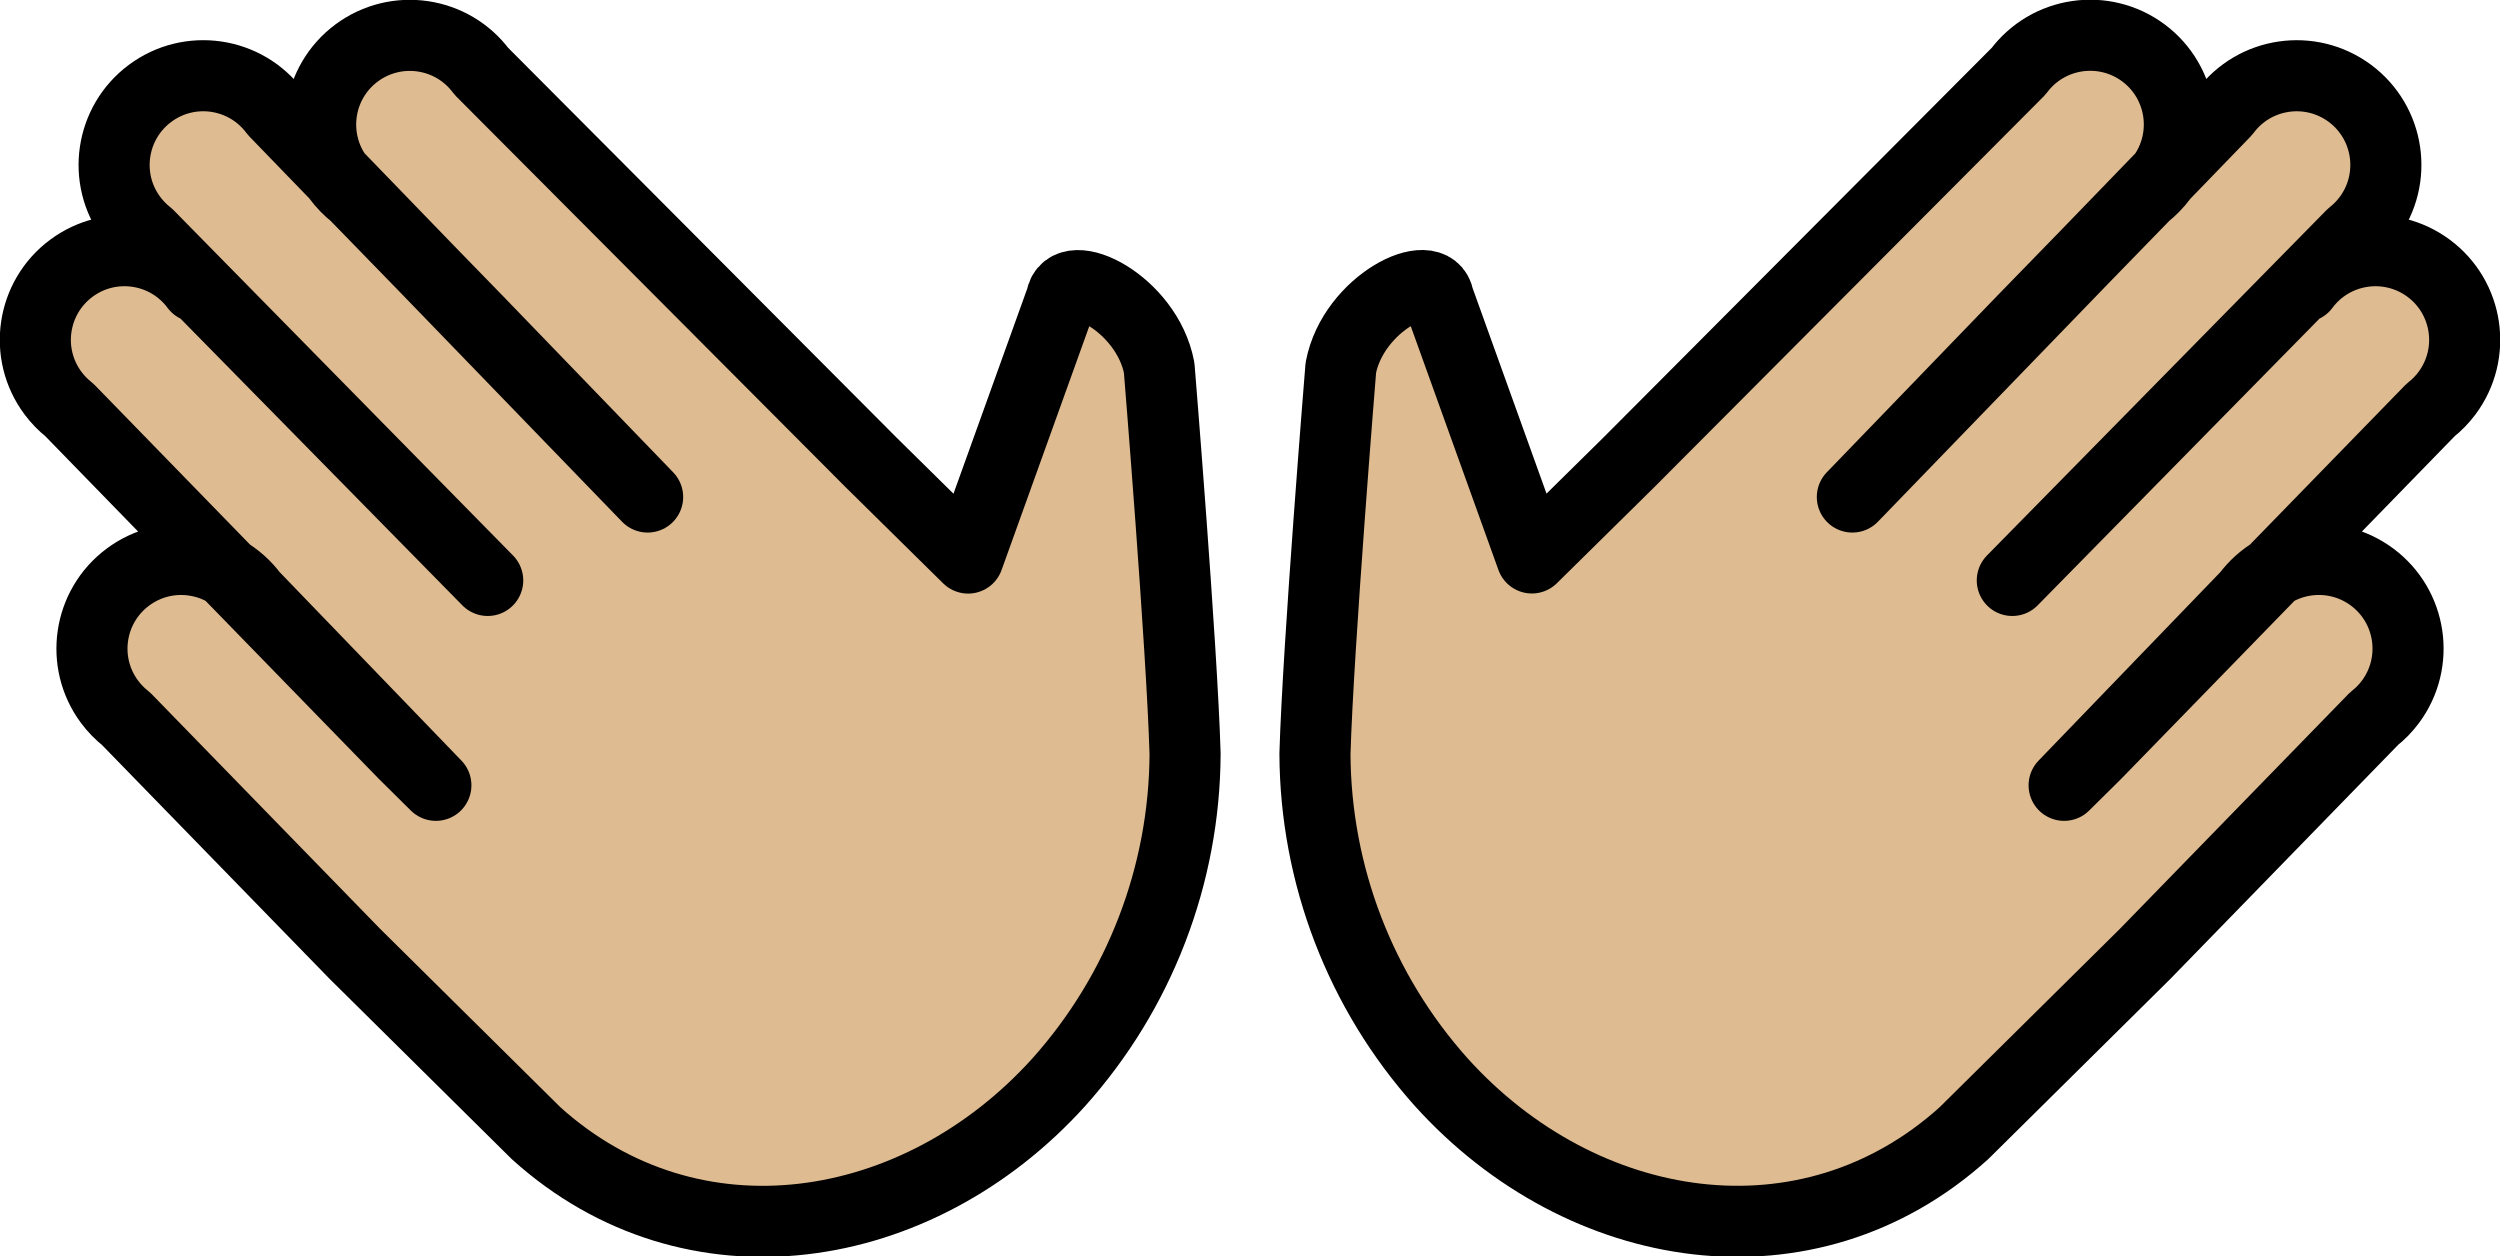 <svg xmlns="http://www.w3.org/2000/svg" xmlns:svg="http://www.w3.org/2000/svg" id="emoji" width="70.335" height="35.342" version="1.1" viewBox="0 0 70.335 35.342"><g id="skin" transform="translate(-1.006,-16.233)"><path id="path1" fill="#debb90" stroke="#debb90" d="M 6.523,24.298 C 5.696,23.186 4.125,22.954 3.012,23.781 1.9,24.608 1.669,26.18 2.496,27.292 2.628,27.47 2.784,27.63 2.958,27.767 l 9.417,9.675 0.894,0.885 -5.153,-5.343 C 7.29,31.873 5.718,31.641 4.606,32.468 3.493,33.295 3.262,34.867 4.089,35.979 c 0.133,0.178 0.288,0.338 0.463,0.475 l 6.443,6.62 5.094,5.041 c 4.389,3.962 10.743,2.953 14.705,-1.435 2.274,-2.541 3.538,-5.828 3.553,-9.238 C 34.26,34.424 33.618,26.579 33.618,26.579 33.269,24.759 31.023,23.654 30.868,24.634 l -2.625,7.299 -2.733,-2.694 2.733,2.694 -2.733,-2.694 -10.96,-10.999 c -0.827,-1.112 -2.398,-1.343 -3.511,-0.517 -1.112,0.827 -1.343,2.398 -0.517,3.511 0.133,0.178 0.288,0.338 0.463,0.475 l 3.469,3.565 4.772,4.942 L 8.74,19.376 C 7.913,18.264 6.341,18.032 5.229,18.859 4.117,19.686 3.885,21.258 4.712,22.37 c 0.133,0.178 0.288,0.338 0.463,0.475 l 9.552,9.718"/><path id="path2" fill="#debb90" stroke="#debb90" d="m 65.824,24.298 c 0.827,-1.112 2.398,-1.343 3.511,-0.517 1.112,0.827 1.343,2.398 0.517,3.511 -0.133,0.178 -0.288,0.338 -0.463,0.475 l -9.417,9.675 -0.894,0.885 5.153,-5.343 c 0.827,-1.112 2.398,-1.343 3.511,-0.517 1.112,0.827 1.343,2.398 0.517,3.511 -0.133,0.178 -0.288,0.338 -0.463,0.475 l -6.443,6.62 -5.094,5.041 c -4.389,3.962 -10.743,2.953 -14.705,-1.435 -2.274,-2.541 -3.538,-5.828 -3.553,-9.238 0.087,-3.019 0.728,-10.864 0.728,-10.864 0.349,-1.819 2.596,-2.925 2.75,-1.946 l 2.625,7.299 2.733,-2.694 -2.733,2.694 2.733,-2.694 10.96,-10.999 c 0.827,-1.112 2.398,-1.343 3.511,-0.517 1.112,0.827 1.343,2.398 0.517,3.511 -0.133,0.178 -0.288,0.338 -0.463,0.475 L 57.891,25.274 53.12,30.216 63.607,19.376 c 0.827,-1.112 2.398,-1.343 3.511,-0.517 1.112,0.827 1.343,2.398 0.517,3.511 -0.133,0.178 -0.288,0.338 -0.463,0.475 l -9.552,9.718"/></g><g id="line" transform="translate(-1.006,-16.233)"><path id="path3" fill="none" stroke="#000" stroke-linecap="round" stroke-linejoin="round" stroke-width="2" d="M 6.523,24.298 C 5.696,23.186 4.125,22.954 3.012,23.781 1.9,24.608 1.669,26.18 2.496,27.292 2.628,27.47 2.784,27.63 2.958,27.767 l 9.417,9.675 0.894,0.885 -5.153,-5.343 C 7.29,31.873 5.718,31.641 4.606,32.468 3.493,33.295 3.262,34.867 4.089,35.979 c 0.133,0.178 0.288,0.338 0.463,0.475 l 6.443,6.62 5.094,5.041 c 4.389,3.962 10.743,2.953 14.705,-1.435 2.274,-2.541 3.538,-5.828 3.553,-9.238 C 34.26,34.424 33.618,26.579 33.618,26.579 33.269,24.759 31.023,23.654 30.868,24.634 l -2.625,7.299 -2.733,-2.694 2.733,2.694 -2.733,-2.694 -10.96,-10.999 c -0.827,-1.112 -2.398,-1.343 -3.511,-0.517 -1.112,0.827 -1.343,2.398 -0.517,3.511 0.133,0.178 0.288,0.338 0.463,0.475 l 3.469,3.565 4.772,4.942 L 8.74,19.376 C 7.913,18.264 6.341,18.032 5.229,18.859 4.117,19.686 3.885,21.258 4.712,22.37 c 0.133,0.178 0.288,0.338 0.463,0.475 l 9.552,9.718"/><path id="path4" fill="none" stroke="#000" stroke-linecap="round" stroke-linejoin="round" stroke-width="2" d="m 65.824,24.298 c 0.827,-1.112 2.398,-1.343 3.511,-0.517 1.112,0.827 1.343,2.398 0.517,3.511 -0.133,0.178 -0.288,0.338 -0.463,0.475 l -9.417,9.675 -0.894,0.885 5.153,-5.343 c 0.827,-1.112 2.398,-1.343 3.511,-0.517 1.112,0.827 1.343,2.398 0.517,3.511 -0.133,0.178 -0.288,0.338 -0.463,0.475 l -6.443,6.62 -5.094,5.041 c -4.389,3.962 -10.743,2.953 -14.705,-1.435 -2.274,-2.541 -3.538,-5.828 -3.553,-9.238 0.087,-3.019 0.728,-10.864 0.728,-10.864 0.349,-1.819 2.596,-2.925 2.75,-1.946 l 2.625,7.299 2.733,-2.694 -2.733,2.694 2.733,-2.694 10.96,-10.999 c 0.827,-1.112 2.398,-1.343 3.511,-0.517 1.112,0.827 1.343,2.398 0.517,3.511 -0.133,0.178 -0.288,0.338 -0.463,0.475 L 57.891,25.274 53.12,30.216 63.607,19.376 c 0.827,-1.112 2.398,-1.343 3.511,-0.517 1.112,0.827 1.343,2.398 0.517,3.511 -0.133,0.178 -0.288,0.338 -0.463,0.475 l -9.552,9.718"/></g></svg>